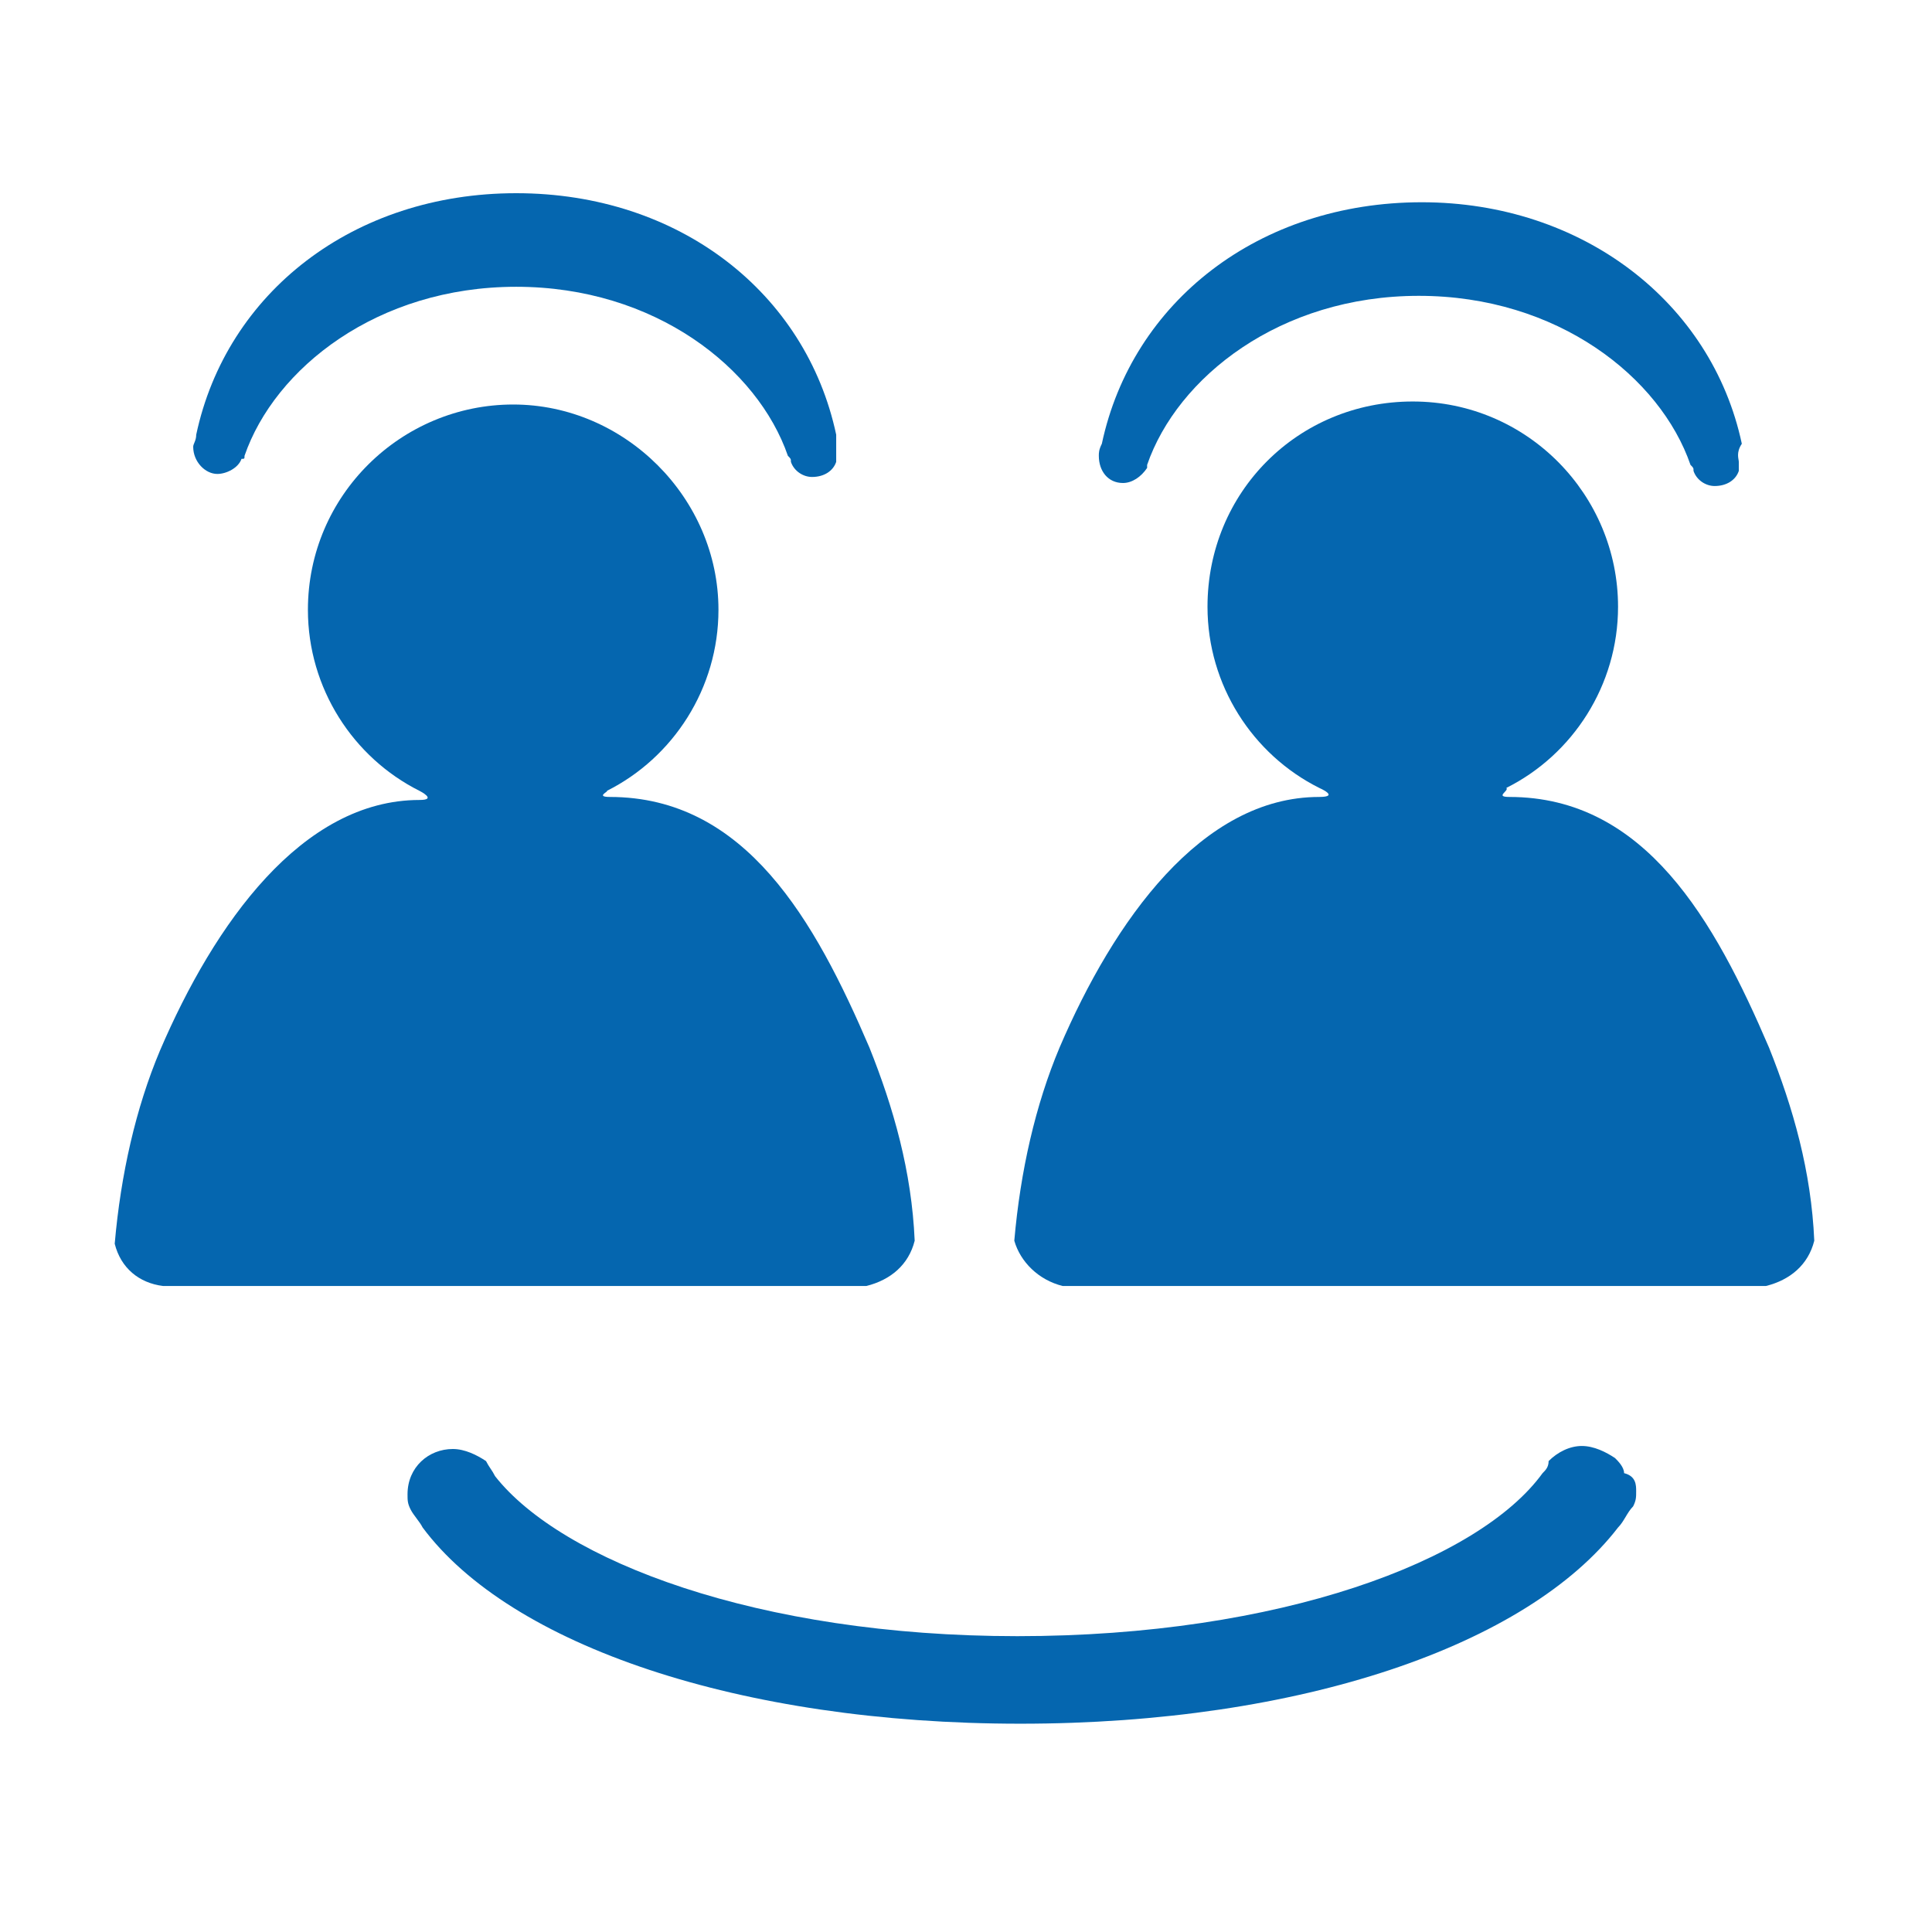 <?xml version="1.0" encoding="utf-8"?>
<!-- Generator: Adobe Illustrator 24.1.1, SVG Export Plug-In . SVG Version: 6.00 Build 0)  -->
<svg version="1.1" id="Layer_1" xmlns="http://www.w3.org/2000/svg" xmlns:xlink="http://www.w3.org/1999/xlink" x="0px" y="0px"
	 viewBox="0 0 64 64" style="enable-background:new 0 0 64 64;" xml:space="preserve">
<style type="text/css">
	.st0{fill:#0566AF;}
</style>
<g>
	<g>
		<path class="st0" d="M54.2,49.4c0,0.2,0,0.3-0.1,0.5c-0.2,0.2-0.3,0.5-0.5,0.7c-3,3.9-10.5,6.5-19.8,6.5c-9.3,0-16.9-2.6-19.8-6.5
			c-0.1-0.2-0.3-0.4-0.4-0.6c-0.1-0.2-0.1-0.3-0.1-0.5c0-0.9,0.7-1.5,1.5-1.5c0.4,0,0.8,0.2,1.1,0.4c0,0,0,0,0,0
			c0.1,0.2,0.2,0.3,0.3,0.5c2.2,2.8,8.7,5.3,17.3,5.3c8.7,0,15.3-2.5,17.4-5.4l0,0c0.1-0.1,0.2-0.2,0.2-0.4c0.3-0.3,0.7-0.5,1.1-0.5
			c0.4,0,0.8,0.2,1.1,0.4c0,0,0,0,0,0c0.1,0.1,0.3,0.3,0.3,0.5C54.2,48.9,54.2,49.2,54.2,49.4z"/>
	</g>
	<g>
		<path class="st0" d="M50,26.4c4.5,0,6.8,4.1,8.6,8.3c0.8,2,1.4,4.1,1.5,6.4c0,0,0,0,0,0c-0.2,0.8-0.8,1.3-1.6,1.5H35.2
			c-0.8-0.2-1.4-0.8-1.6-1.5c0,0,0,0,0,0c0.2-2.3,0.7-4.5,1.5-6.4c1.8-4.2,4.7-8.3,8.6-8.3c0.7,0,0-0.3,0-0.3
			c-2.2-1.1-3.7-3.4-3.7-6c0-3.8,3-6.8,6.8-6.8s6.8,3.1,6.8,6.8c0,2.6-1.5,4.9-3.7,6C50,26.2,49.5,26.4,50,26.4z"/>
	</g>
	<g>
		<path class="st0" d="M20.2,26.4c4.5,0,6.8,4.1,8.6,8.3c0.8,2,1.4,4.1,1.5,6.4c0,0,0,0,0,0c-0.2,0.8-0.8,1.3-1.6,1.5H5.4
			C4.6,42.5,4,42,3.8,41.2c0,0,0,0,0,0c0.2-2.3,0.7-4.5,1.5-6.4c1.8-4.2,4.7-8.3,8.6-8.3c0.6,0,0-0.3,0-0.3c-2.2-1.1-3.7-3.4-3.7-6
			c0-3.8,3.1-6.8,6.8-6.8s6.8,3.1,6.8,6.8c0,2.6-1.5,4.9-3.7,6C20.2,26.2,19.7,26.4,20.2,26.4z"/>
	</g>
	<g>
		<path class="st0" d="M27.7,15L27.7,15c0,0.1,0,0.1,0,0.2c0,0.1,0,0.1,0,0.1c-0.1,0.3-0.4,0.5-0.8,0.5h0c-0.3,0-0.6-0.2-0.7-0.5
			c0-0.1,0-0.1-0.1-0.2c0,0,0,0,0,0c-1-2.9-4.4-5.6-9-5.6c-4.6,0-8,2.7-9,5.6c0,0.1,0,0.1-0.1,0.1c-0.1,0.3-0.5,0.5-0.8,0.5
			c-0.4,0-0.8-0.4-0.8-0.9c0-0.1,0.1-0.2,0.1-0.4c0,0,0,0,0,0c1-4.7,5.2-8,10.6-8c5.4,0,9.6,3.3,10.6,8c0,0,0,0,0,0
			C27.7,14.8,27.7,14.9,27.7,15z"/>
	</g>
	<g>
		<path class="st0" d="M57.6,15.3L57.6,15.3c0,0.1,0,0.1,0,0.2c0,0.1,0,0.1,0,0.1c-0.1,0.3-0.4,0.5-0.8,0.5h0
			c-0.3,0-0.6-0.2-0.7-0.5c0-0.1,0-0.1-0.1-0.2c0,0,0,0,0,0c-1-2.9-4.4-5.6-9-5.6c-4.6,0-8,2.7-9,5.6c0,0.1,0,0.1,0,0.1
			c-0.2,0.3-0.5,0.5-0.8,0.5c-0.5,0-0.8-0.4-0.8-0.9c0-0.1,0-0.2,0.1-0.4c0,0,0,0,0,0c1-4.7,5.2-8,10.6-8c5.3,0,9.6,3.3,10.6,8
			c0,0,0,0,0,0C57.5,15,57.6,15.2,57.6,15.3z"/>
	</g>
</g>
</svg>
